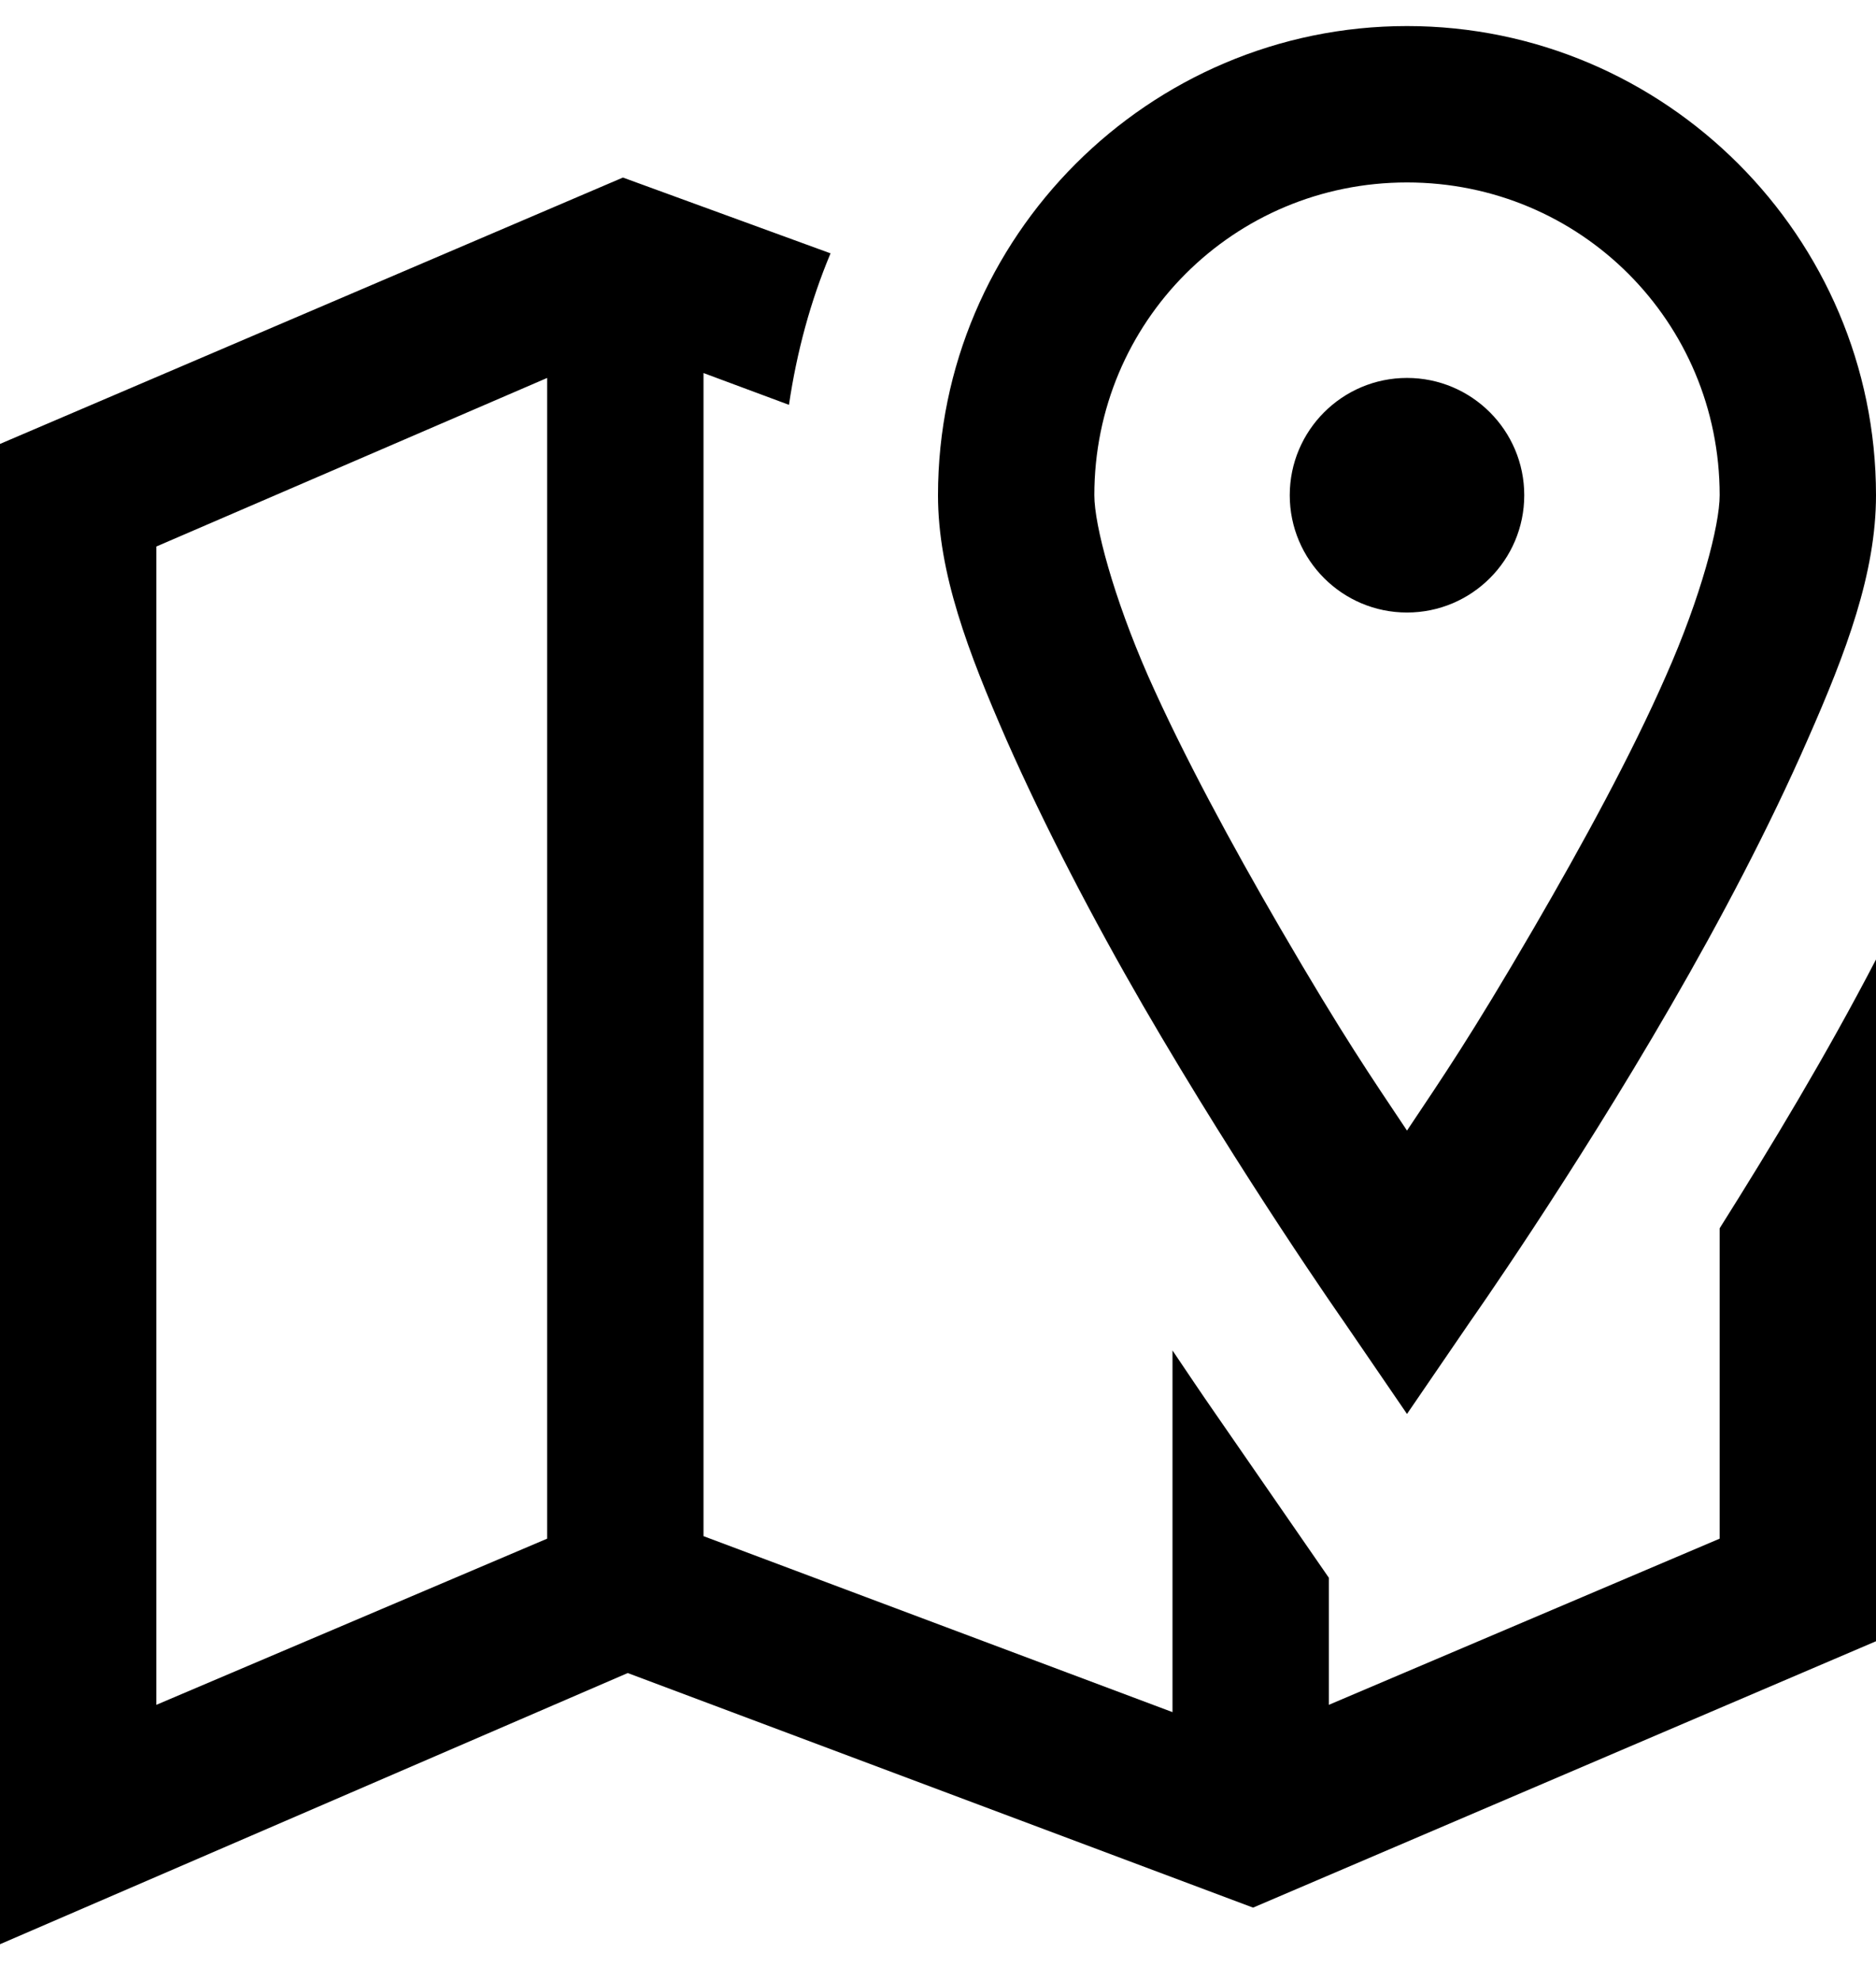 <svg width="18" height="19" viewBox="0 0 18 19" fill="none" xmlns="http://www.w3.org/2000/svg">
<path d="M13.5 0.25C11.023 0.25 9 2.273 9 4.75C9 5.496 9.289 6.254 9.656 7.094C10.027 7.934 10.492 8.824 10.969 9.648C11.926 11.297 12.891 12.672 12.891 12.672L13.5 13.562L14.109 12.672C14.109 12.672 15.078 11.297 16.031 9.648C16.508 8.824 16.977 7.934 17.344 7.094C17.715 6.254 18 5.496 18 4.75C18 2.273 15.977 0.25 13.5 0.25ZM5.977 1.703L0 4.258V18.648L6.023 16.047L12.023 18.297L18 15.742V9.203C17.523 10.121 16.992 11 16.5 11.781V14.758L12.75 16.352V15.133L11.648 13.539C11.531 13.371 11.395 13.168 11.25 12.953V16.422L6.75 14.734V3.578L7.57 3.883C7.645 3.375 7.777 2.887 7.969 2.43L5.977 1.703ZM13.5 1.75C15.164 1.75 16.5 3.086 16.5 4.75C16.5 5.039 16.32 5.727 15.984 6.484C15.652 7.242 15.18 8.105 14.719 8.898C14.105 9.953 13.844 10.328 13.5 10.844C13.156 10.328 12.895 9.953 12.281 8.898C11.82 8.105 11.352 7.242 11.016 6.484C10.684 5.727 10.5 5.039 10.5 4.75C10.5 3.086 11.836 1.75 13.5 1.75ZM5.25 3.625V14.758L1.5 16.352V5.242L5.25 3.625ZM13.5 3.625C12.879 3.625 12.375 4.129 12.375 4.75C12.375 5.371 12.879 5.875 13.5 5.875C14.121 5.875 14.625 5.371 14.625 4.75C14.625 4.129 14.121 3.625 13.5 3.625Z" fill="currentColor"/>
</svg>

